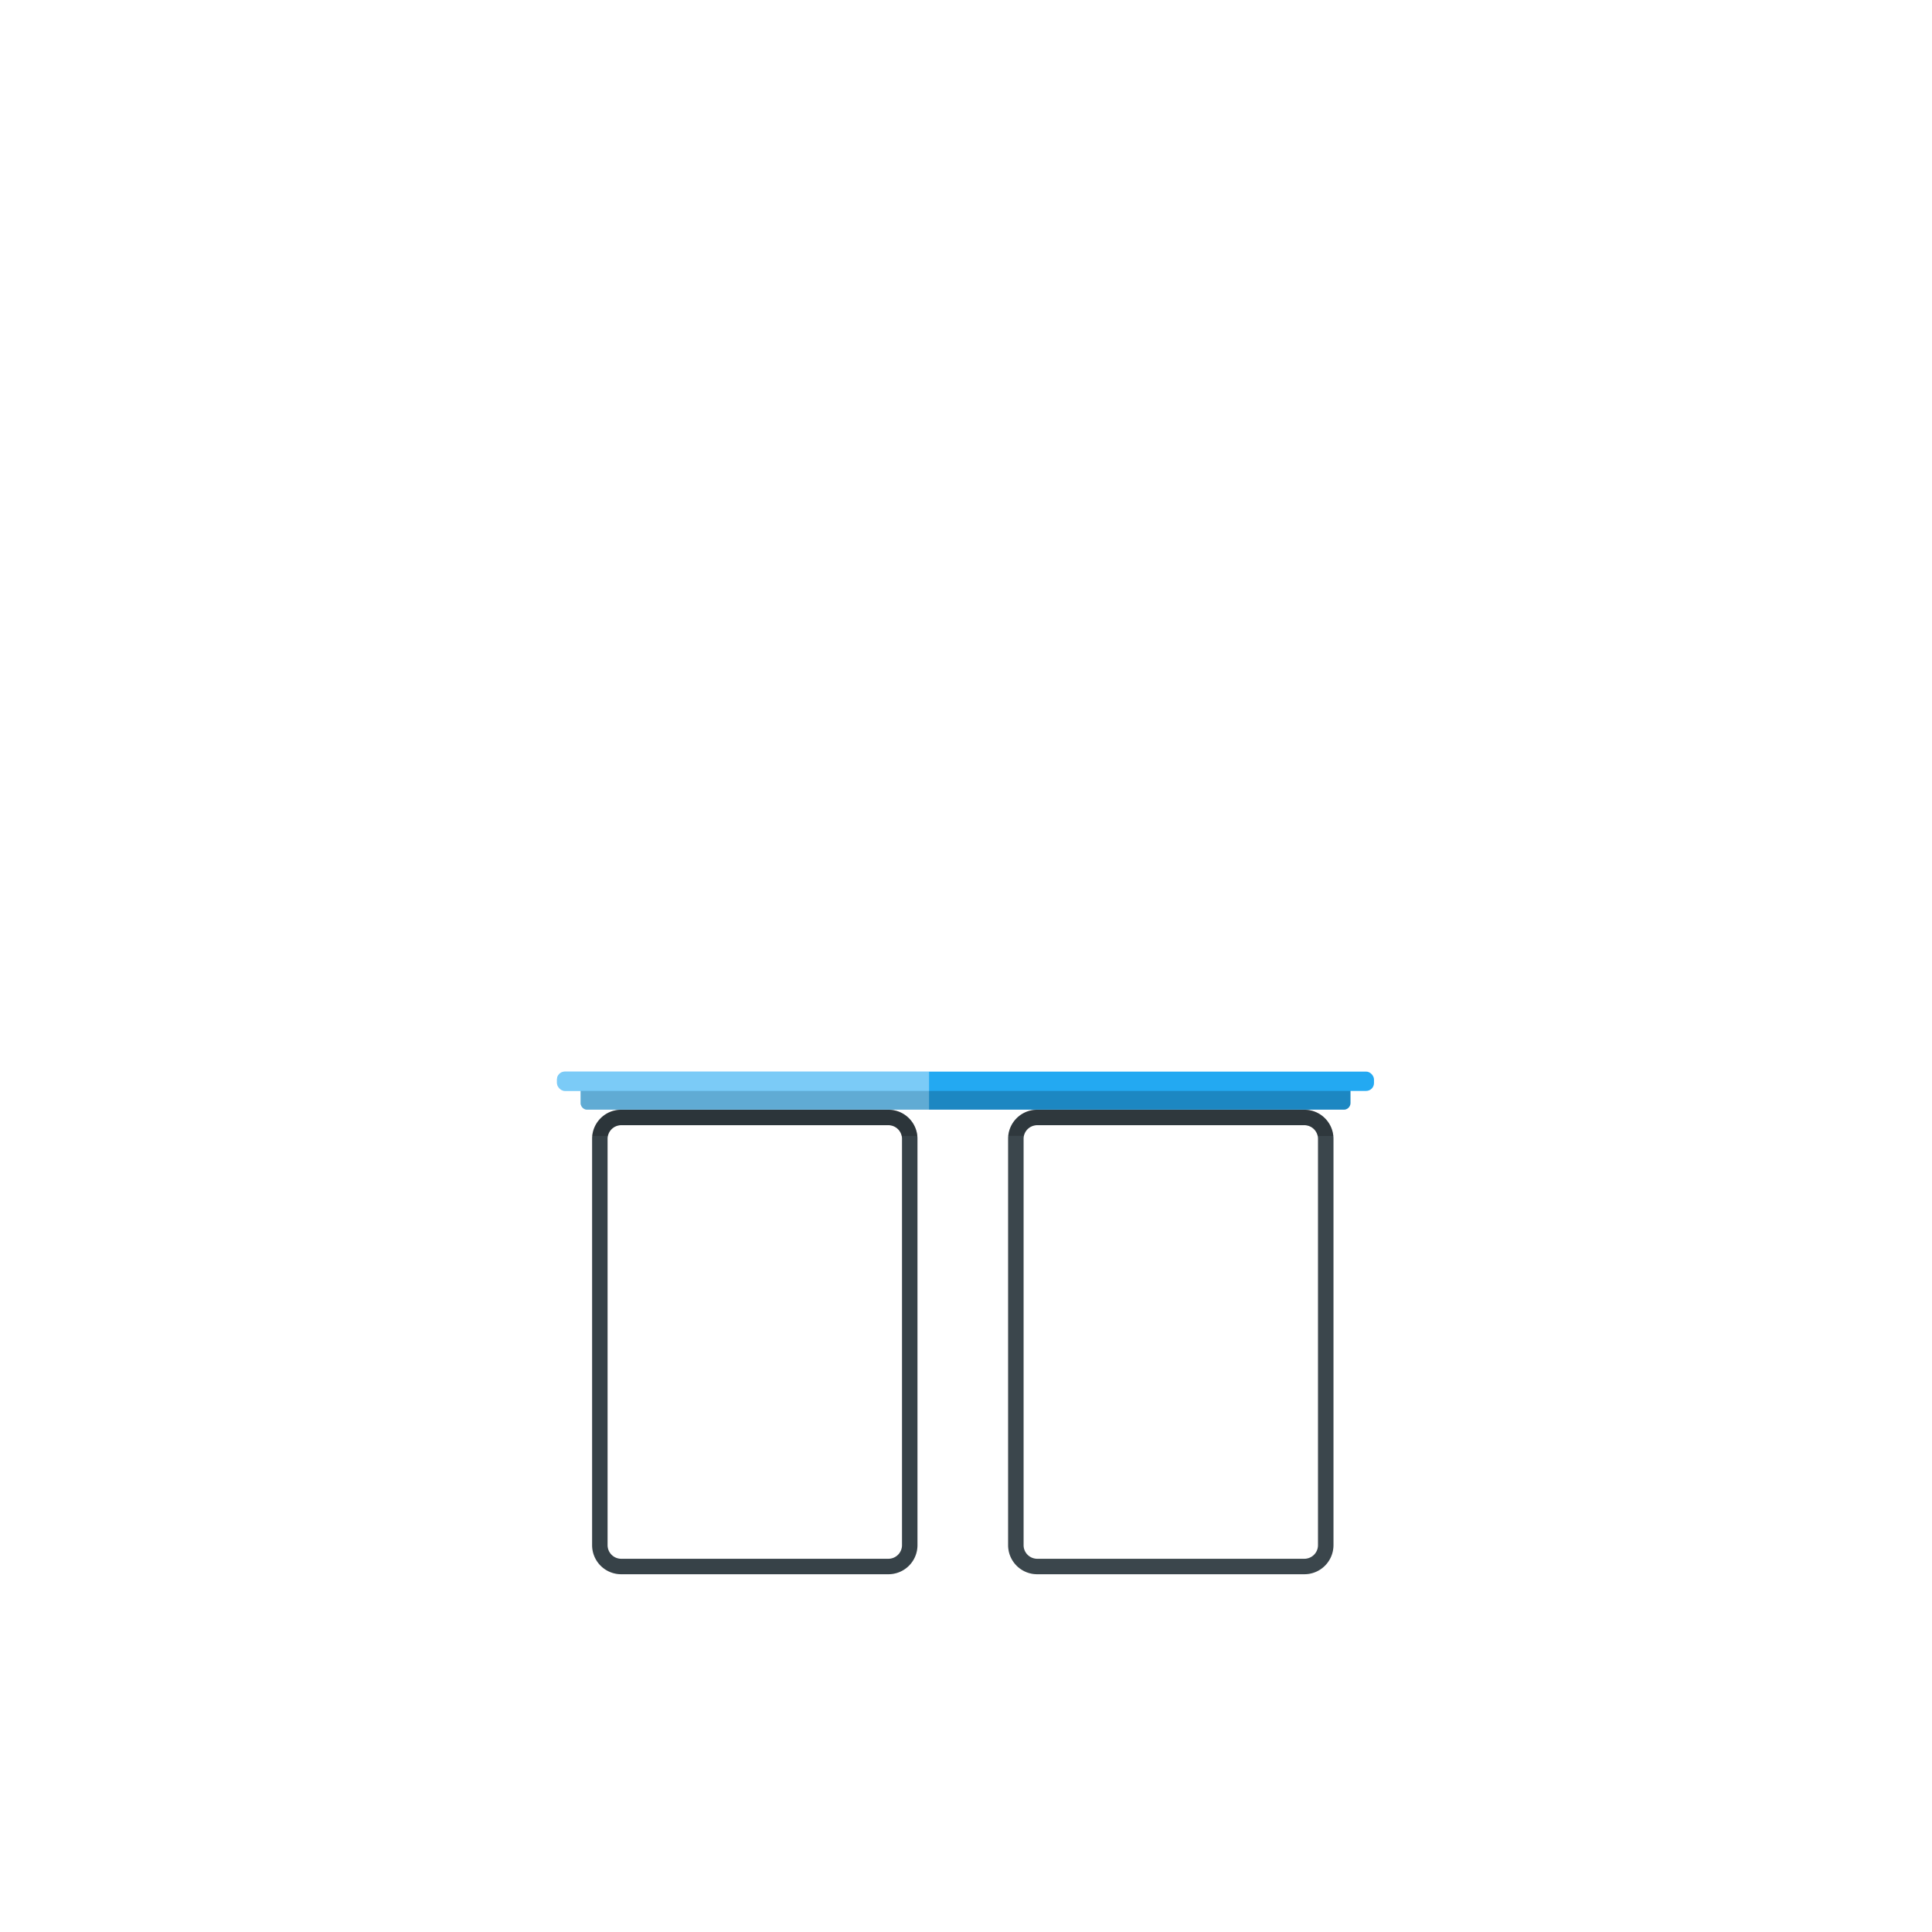 <svg class="animated" id="freepik_stories-sentiment-analysis" xmlns="http://www.w3.org/2000/svg" viewBox="0 0 500 500" version="1.1" xmlns:xlink="http://www.w3.org/1999/xlink" xmlns:svgjs="http://svgjs.com/svgjs"><style>svg#freepik_stories-sentiment-analysis:not(.animated) .animable {opacity: 0;}svg#freepik_stories-sentiment-analysis.animated #freepik--background-simple--inject-157 {animation: 1s 1 forwards cubic-bezier(.36,-0.01,.5,1.38) zoomIn;animation-delay: 2.0s;opacity: 0}svg#freepik_stories-sentiment-analysis.animated #freepik--Screens--inject-157 {animation: 1s 1 forwards ease-in slideUp;animation-delay: 1.1s;opacity: 0}svg#freepik_stories-sentiment-analysis.animated #freepik--Table--inject-157 {animation: 1.3s 1 forwards ease-in slideLeft;animation-delay: 0s;}svg#freepik_stories-sentiment-analysis.animated #freepik--Character--inject-157 {animation: 1s 1 forwards ease-in slideRight;animation-delay: 1.5s;opacity: 0}            @keyframes zoomIn {                0% {                    opacity: 0;                    transform: scale(0.5);                }                100% {                    opacity: 1;                    transform: scale(1);                }            }                    @keyframes slideUp {                0% {                    opacity: 0;                    transform: translateY(30px);                }                100% {                    opacity: 1;                    transform: inherit;                }            }                    @keyframes slideLeft {                0% {                    opacity: 0;                    transform: translateX(-30px);                }                100% {                    opacity: 1;                    transform: translateX(0);                }            }                    @keyframes slideRight {                0% {                    opacity: 0;                    transform: translateX(30px);                }                100% {                    opacity: 1;                    transform: translateX(0);                }            }        .animator-hidden { display: none; }</style><g id="freepik--background-simple--inject-157" style="transform-origin: 248.562px 247.019px 0px;" class="animable"><path d="M250.59,176c-18.84-6.76-25.82-24.81-56.05-48.45-35-27.41-90.11-15.47-117.16,29.93-33.26,55.8-10.53,149.91,59.85,188.25,152.14,82.86,270,1.85,291.86-57.94,20.51-56.16-16.86-118.59-71.78-117.49C305,171.33,276.69,185.35,250.59,176Z" style="fill: #23A9F2; transform-origin: 248.562px 247.019px 0px;" id="elutlejbyu7z" class="animable"></path><g id="elg4hiy1j7jb8"><path d="M250.59,176c-18.84-6.76-25.82-24.81-56.05-48.45-35-27.41-90.11-15.47-117.16,29.93-33.26,55.8-10.53,149.91,59.85,188.25,152.14,82.86,270,1.85,291.86-57.94,20.51-56.16-16.86-118.59-71.78-117.49C305,171.33,276.69,185.35,250.59,176Z" style="fill: rgb(255, 255, 255); opacity: 0.9; transform-origin: 248.562px 247.019px 0px;" class="animable" id="eli9z7ll4ovm9"></path></g></g><g id="freepik--Shadow--inject-157" style="transform-origin: 245.18px 412.39px 0px;" class="animable animator-hidden"><ellipse id="freepik--path--inject-157" cx="245.18" cy="412.39" rx="193.89" ry="11.32" style="fill: rgb(245, 245, 245); transform-origin: 245.18px 412.39px 0px;" class="animable"></ellipse></g><g id="freepik--Screens--inject-157" style="transform-origin: 244.445px 221.4px 0px;" class="animable"><polygon points="249.43 274.8 230.69 274.8 239.69 246.31 258.43 246.31 249.43 274.8" style="fill: #23A9F2; transform-origin: 244.56px 260.555px 0px;" id="elkecwvqyqup" class="animable"></polygon><g id="elywpi76tv9ak" class=""><polygon points="237.06 254.63 255.8 254.63 258.43 246.31 239.69 246.31 237.06 254.63" style="opacity: 0.2; transform-origin: 247.745px 250.47px 0px;" class="animable" id="el7v5lzr0uzs"></polygon></g><rect x="228.4" y="272.99" width="35.86" height="4.33" style="fill: #23A9F2; transform-origin: 246.33px 275.155px 0px;" id="el5gidntfgg" class="animable"></rect><g id="ellj8i25y5t" class=""><rect x="228.4" y="272.99" width="35.86" height="4.33" style="fill: rgb(255, 255, 255); opacity: 0.5; transform-origin: 246.33px 275.155px 0px;" class="animable" id="el4msrk3eko1y"></rect></g><g id="eldpvnob4owp5" class=""><rect x="228.4" y="272.99" width="17.93" height="4.33" style="fill: rgb(255, 255, 255); opacity: 0.6; transform-origin: 237.365px 275.155px 0px;" class="animable" id="elf7o3ppyd0bf"></rect></g><polygon points="403.21 240.12 396.68 165.48 294.47 174.49 191.47 174.49 87.68 165.48 85.68 167.48 92.21 242.12 196 251.13 196 251.13 299 251.13 299 251.13 401.21 242.12 403.21 240.12" style="fill: #23A9F2; transform-origin: 244.445px 208.305px 0px;" id="el63u8u77ybta" class="animable"></polygon><g id="el8lgnciwcv6n" class=""><polygon points="403.21 240.12 396.68 165.48 294.47 174.49 191.47 174.49 87.68 165.48 94.21 240.12 198 249.13 198 249.13 301 249.13 301 249.13 403.21 240.12" style="fill: rgb(255, 255, 255); opacity: 0.2; transform-origin: 245.445px 207.305px 0px;" class="animable" id="ely70d7gya3kp"></polygon></g><g id="eljitlocewm1a" class=""><rect x="300.52" y="172.85" width="96.63" height="68.9" style="fill: rgb(255, 255, 255); opacity: 0.8; transform-origin: 348.835px 207.3px 0px; transform: rotate(-5deg);" class="animable" id="elqyni6iql18"></rect></g><g id="elb6t8wh1t8l" class=""><path d="M315.77,184.14a1.07,1.07,0,0,1-.19-2.14l24.21-2.13A1.07,1.07,0,1,1,340,182Z" style="fill: rgb(38, 50, 56); opacity: 0.5; transform-origin: 327.783px 182.005px 0px;" class="animable" id="elskeksj1a5"></path></g><g id="el1wgef8j3dzd" class=""><g style="opacity: 0.5; transform-origin: 327.783px 182.005px 0px;" class="animable" id="else486mxge6"><g id="el8grynyql7"><path d="M315.77,184.14a1.07,1.07,0,0,1-.19-2.14l24.21-2.13A1.07,1.07,0,1,1,340,182Z" style="fill: rgb(255, 255, 255); opacity: 0.5; transform-origin: 327.783px 182.005px 0px;" class="animable" id="elu3r6pa648l"></path></g></g></g><g id="elury9x8949hh" class=""><path d="M355.16,180.67a1.07,1.07,0,0,1-.19-2.14l24.21-2.13a1.07,1.07,0,0,1,.18,2.13Z" style="fill: rgb(38, 50, 56); opacity: 0.5; transform-origin: 367.14px 178.537px 0px;" class="animable" id="elf8rb2j0nzku"></path></g><g id="elic8ebo2dgog" class=""><g style="opacity: 0.5; transform-origin: 367.14px 178.537px 0px;" class="animable" id="eluoddiag4zhg"><g id="elmvvrv4k4lk"><path d="M355.16,180.67a1.07,1.07,0,0,1-.19-2.14l24.21-2.13a1.07,1.07,0,0,1,.18,2.13Z" style="fill: rgb(255, 255, 255); opacity: 0.5; transform-origin: 367.14px 178.537px 0px;" class="animable" id="elpu3o8mh61t"></path></g></g></g><g id="el75egoisx5lx" class=""><ellipse cx="329.2" cy="198.24" rx="12.32" ry="12.41" style="fill: #23A9F2; transform-origin: 329.2px 198.24px 0px; transform: rotate(-2.51deg);" class="animable" id="elpo2cmrddio"></ellipse></g><g id="el66tpa1uf5dd" class=""><g style="opacity: 0.9; transform-origin: 329.115px 196.769px 0px;" class="animable" id="el2jml5eppbta"><path d="M323.87,204.66l-1.4.12a.66.66,0,0,1-.71-.6l-.58-6.62a.65.65,0,0,1,.59-.71l1.4-.13a.66.66,0,0,1,.71.6l.58,6.62A.66.66,0,0,1,323.87,204.66Z" style="fill: rgb(255, 255, 255); transform-origin: 322.82px 200.75px 0px;" id="el74or3jmffbu" class="animable"></path><path d="M325.7,196.23c.9-.89,3.16-3.41,3.15-6.12a1.36,1.36,0,0,1,2.49-.75c.5.87.62,2.52-.28,5.6l3.46-.3a2.32,2.32,0,0,1,2.25,1.22h0a2.36,2.36,0,0,1,.24,1.57l-1,5.22a2.34,2.34,0,0,1-2.45,1.89l-6.61-.47a1.12,1.12,0,0,1-1-1l-.52-5.95A1.1,1.1,0,0,1,325.7,196.23Z" style="fill: rgb(255, 255, 255); transform-origin: 331.235px 196.661px 0px;" id="el5rhz3nnt31" class="animable"></path></g></g><g id="elfm3gg0xfv8" class=""><ellipse cx="368.59" cy="194.77" rx="12.32" ry="12.41" style="fill: rgb(255, 255, 255); opacity: 0.9; transform-origin: 368.59px 194.77px 0px; transform: rotate(-2.52deg);" class="animable" id="elur0o9l7nwrm"></ellipse></g><path d="M362.22,189.39l-1.4.12a.66.66,0,0,0-.6.72l.58,6.61a.66.66,0,0,0,.71.61l1.4-.13a.66.66,0,0,0,.6-.72l-.58-6.61A.65.65,0,0,0,362.22,189.39Z" style="fill: #23A9F2; transform-origin: 361.865px 193.42px 0px;" id="elaf1qobvrwiv" class="animable"></path><path d="M365.49,197.36c1,.73,3.7,2.81,4.16,5.48a1.36,1.36,0,0,0,2.59.3c.34-.94.17-2.59-1.25-5.46l3.45-.31a2.34,2.34,0,0,0,2-1.59h0a2.35,2.35,0,0,0,0-1.59l-1.9-5a2.33,2.33,0,0,0-2.74-1.43l-6.43,1.62a1.12,1.12,0,0,0-.84,1.19l.52,5.94A1.12,1.12,0,0,0,365.49,197.36Z" style="fill: #23A9F2; transform-origin: 370.552px 195.828px 0px;" id="elxsbzqrkw7kf" class="animable"></path><g id="elctv2qcs8oa" class=""><rect x="319.07" y="229.72" width="7.33" height="8.48" style="fill: #23A9F2; transform-origin: 322.735px 233.96px 0px; transform: rotate(-5.04deg);" class="animable" id="elcy1cwc5ijkf"></rect></g><g id="elfxd38pw32kl" class=""><rect x="326.46" y="230.92" width="7.33" height="6.63" style="fill: rgb(255, 255, 255); opacity: 0.9; transform-origin: 330.125px 234.235px 0px; transform: rotate(-5.04deg);" class="animable" id="el0zvkk3vedtef"></rect></g><g id="el14may2hu6s2" class=""><rect x="340.68" y="221.04" width="7.33" height="15.24" style="fill: rgb(255, 255, 255); opacity: 0.9; transform-origin: 344.345px 228.66px 0px; transform: rotate(-5.04deg);" class="animable" id="elc835jq3brrm"></rect></g><g id="elrgebgyw8nqp" class=""><rect x="355.21" y="217.94" width="7.33" height="17.06" style="fill: rgb(255, 255, 255); opacity: 0.9; transform-origin: 358.875px 226.47px 0px; transform: rotate(-5.04deg);" class="animable" id="elo6xt8sij2o"></rect></g><g id="elvz6dpa8ywc" class=""><rect x="369.98" y="220.44" width="7.33" height="13.26" style="fill: rgb(255, 255, 255); opacity: 0.9; transform-origin: 373.645px 227.07px 0px; transform: rotate(-5.04deg);" class="animable" id="elqoupuhotb5k"></rect></g><g id="elmngt2swljy9" class=""><rect x="333.44" y="223.05" width="7.33" height="13.87" style="fill: #23A9F2; transform-origin: 337.105px 229.985px 0px; transform: rotate(-5.04deg);" class="animable" id="elq3m03bef4f"></rect></g><g id="elrl0eyzdi7v" class=""><rect x="347.83" y="216.76" width="7.33" height="18.88" style="fill: #23A9F2; transform-origin: 351.495px 226.2px 0px; transform: rotate(-5.04deg);" class="animable" id="elb080ci6dkb9"></rect></g><g id="elpjmpiuptbi7" class=""><rect x="362.59" y="219.11" width="7.33" height="15.24" style="fill: #23A9F2; transform-origin: 366.255px 226.73px 0px; transform: rotate(-5.04deg);" class="animable" id="elrn8smlhtkps"></rect></g><g id="el8jzq7ukidqv" class=""><rect x="376.82" y="209.4" width="7.33" height="23.68" style="fill: #23A9F2; transform-origin: 380.485px 221.24px 0px; transform: rotate(-5.04deg);" class="animable" id="el1abtoy13kod"></rect></g><g id="eln991h44070p" class=""><polygon points="90.96 168.74 96.97 237.38 194.71 245.87 188.71 177.23 90.96 168.74" style="fill: rgb(255, 255, 255); opacity: 0.8; transform-origin: 142.835px 207.305px 0px;" class="animable" id="el0fm4ayzld8si"></polygon></g><path d="M160.77,200.52,108.32,196a5,5,0,0,1-4.35-4.32l-.66-7.56a3.23,3.23,0,0,1,3.65-3.62L159.42,185a4.92,4.92,0,0,1,4.34,4.32l.67,7.56A3.25,3.25,0,0,1,160.77,200.52Z" style="fill: rgb(255, 255, 255); transform-origin: 133.87px 190.509px 0px;" id="eli23w2b6vdp8" class="animable"></path><path d="M117,189a3.88,3.88,0,0,1-4.37,4.33,5.91,5.91,0,0,1-5.21-5.16,3.89,3.89,0,0,1,4.38-4.34A5.91,5.91,0,0,1,117,189Z" style="fill: #23A9F2; transform-origin: 112.21px 188.58px 0px;" id="elmlwk1huh4k8" class="animable"></path><path d="M123.11,186.89a1.29,1.29,0,0,1-1.13-1.12.84.84,0,0,1,1-.94l32.15,2.79a1.28,1.28,0,0,1,1.13,1.12.84.84,0,0,1-1,.94Z" style="fill: rgb(38, 50, 56); transform-origin: 139.12px 187.255px 0px;" id="elz3mzujq0cv" class="animable"></path><path d="M123.76,194.33a1.29,1.29,0,0,1-1.13-1.12.84.84,0,0,1,1-.94l18.83,1.63a1.28,1.28,0,0,1,1.13,1.12.84.84,0,0,1-.95.94Z" style="fill: rgb(38, 50, 56); transform-origin: 133.109px 194.111px 0px;" id="elrfs02sc53ao" class="animable"></path><path d="M123.44,190.61a1.28,1.28,0,0,1-1.13-1.12.84.84,0,0,1,1-.94l27.27,2.37a1.29,1.29,0,0,1,1.13,1.12.84.84,0,0,1-.95.94Z" style="fill: rgb(38, 50, 56); transform-origin: 137.009px 190.761px 0px;" id="elj11nbq62jq" class="animable"></path><g id="elp57b7eiq7t" class=""><g style="opacity: 0.5; transform-origin: 139.12px 190.391px 0px;" class="animable" id="el7j9oakx0an5"><path d="M123.11,186.89a1.29,1.29,0,0,1-1.13-1.12.84.84,0,0,1,1-.94l32.15,2.79a1.28,1.28,0,0,1,1.13,1.12.84.84,0,0,1-1,.94Z" style="fill: rgb(255, 255, 255); transform-origin: 139.12px 187.255px 0px;" id="el1jou8zm7ylh" class="animable"></path><path d="M123.76,194.33a1.29,1.29,0,0,1-1.13-1.12.84.84,0,0,1,1-.94l18.83,1.63a1.28,1.28,0,0,1,1.13,1.12.84.84,0,0,1-.95.94Z" style="fill: rgb(255, 255, 255); transform-origin: 133.109px 194.111px 0px;" id="el2psfuvss1d" class="animable"></path><path d="M123.44,190.61a1.28,1.28,0,0,1-1.13-1.12.84.84,0,0,1,1-.94l27.27,2.37a1.29,1.29,0,0,1,1.13,1.12.84.84,0,0,1-.95.94Z" style="fill: rgb(255, 255, 255); transform-origin: 137.009px 190.761px 0px;" id="elrerrxic2vr" class="animable"></path></g></g><path d="M163.51,177.85l-6.13-.47a1.25,1.25,0,0,0-1.38,1.4l.5,5.11a1.9,1.9,0,0,0,1.67,1.63l1.78.14.87,1.25a.65.65,0,0,0,1.1.07l.62-1.14,1.77.14a1.24,1.24,0,0,0,1.38-1.4l-.5-5.1A1.9,1.9,0,0,0,163.51,177.85Z" style="fill: #23A9F2; transform-origin: 160.846px 182.312px 0px;" id="el9bap0adcdo" class="animable"></path><g id="el77430oj3f7e" class=""><g style="opacity: 0.9; transform-origin: 160.747px 181.764px 0px;" class="animable" id="eljvedzv98oy"><path d="M158.79,182a2.51,2.51,0,0,1-.82-1.51,1,1,0,0,1,1.22-1.21c.76.07,1,.43,1.53,1,.4-.46.62-.78,1.38-.72a1.55,1.55,0,0,1,1.45,1.44,1.7,1.7,0,0,1-.57,1.4l-1.91,1.88Z" style="fill: rgb(255, 255, 255); transform-origin: 160.747px 181.764px 0px;" id="elf1hnw2c7efi" class="animable"></path></g></g><path d="M175.11,219.94l-52.46-4.56a4.94,4.94,0,0,1-4.35-4.32l-.66-7.55a3.25,3.25,0,0,1,3.66-3.63l52.45,4.56a4.93,4.93,0,0,1,4.35,4.31l.66,7.56A3.24,3.24,0,0,1,175.11,219.94Z" style="fill: rgb(255, 255, 255); transform-origin: 148.201px 209.91px 0px;" id="elzhz3bie42hp" class="animable"></path><path d="M131.32,208.44a3.88,3.88,0,0,1-4.37,4.34,5.91,5.91,0,0,1-5.2-5.17,3.88,3.88,0,0,1,4.37-4.33A5.89,5.89,0,0,1,131.32,208.44Z" style="fill: #23A9F2; transform-origin: 126.536px 208.03px 0px;" id="elnb0uq3bsr48" class="animable"></path><path d="M137.45,206.31a1.29,1.29,0,0,1-1.13-1.12.84.84,0,0,1,1-.94L169.42,207a1.29,1.29,0,0,1,1.13,1.12.84.84,0,0,1-1,.94Z" style="fill: rgb(38, 50, 56); transform-origin: 153.435px 206.655px 0px;" id="elzyjhwi9u3yo" class="animable"></path><path d="M138.1,213.75a1.3,1.3,0,0,1-1.13-1.13.85.85,0,0,1,.95-.94l18.83,1.64a1.28,1.28,0,0,1,1.13,1.12.84.84,0,0,1-.95.94Z" style="fill: rgb(38, 50, 56); transform-origin: 147.426px 213.531px 0px;" id="eluzjsl3ekbm" class="animable"></path><path d="M137.78,210a1.28,1.28,0,0,1-1.13-1.12.84.84,0,0,1,.95-.94l27.27,2.36a1.28,1.28,0,0,1,1.12,1.12.84.84,0,0,1-.94,1Z" style="fill: rgb(38, 50, 56); transform-origin: 151.325px 210.18px 0px;" id="el1bsr0rejdkn" class="animable"></path><g id="elg8hwp9obeh7" class=""><g style="opacity: 0.5; transform-origin: 153.435px 209.811px 0px;" class="animable" id="elhc5ofek6kq7"><path d="M137.45,206.31a1.29,1.29,0,0,1-1.13-1.12.84.84,0,0,1,1-.94L169.42,207a1.29,1.29,0,0,1,1.13,1.12.84.84,0,0,1-1,.94Z" style="fill: rgb(255, 255, 255); transform-origin: 153.435px 206.655px 0px;" id="eloc1hrwl55d" class="animable"></path><path d="M138.1,213.75a1.3,1.3,0,0,1-1.13-1.13.85.85,0,0,1,.95-.94l18.83,1.64a1.28,1.28,0,0,1,1.13,1.12.84.84,0,0,1-.95.94Z" style="fill: rgb(255, 255, 255); transform-origin: 147.426px 213.531px 0px;" id="el3n3ukvnv3d4" class="animable"></path><path d="M137.78,210a1.28,1.28,0,0,1-1.13-1.12.84.84,0,0,1,.95-.94l27.27,2.36a1.28,1.28,0,0,1,1.12,1.12.84.84,0,0,1-.94,1Z" style="fill: rgb(255, 255, 255); transform-origin: 151.325px 210.18px 0px;" id="elztas8z0gt0g" class="animable"></path></g></g><path d="M177.85,197.27l-6.13-.47a1.24,1.24,0,0,0-1.38,1.4l.5,5.1a1.89,1.89,0,0,0,1.67,1.64l1.78.14.87,1.24a.64.64,0,0,0,1.09.08l.63-1.15,1.76.14A1.24,1.24,0,0,0,180,204l-.51-5.09A1.87,1.87,0,0,0,177.85,197.27Z" style="fill: #23A9F2; transform-origin: 175.169px 201.729px 0px;" id="el7bado5j7z69" class="animable"></path><g id="elfaqna14q1pa" class=""><g style="opacity: 0.9; transform-origin: 175.088px 201.175px 0px;" class="animable" id="elk6e8afjjdp"><path d="M173.13,201.41a2.46,2.46,0,0,1-.82-1.52,1,1,0,0,1,1.22-1.2c.75.06,1,.43,1.53,1,.39-.46.62-.79,1.37-.72a1.54,1.54,0,0,1,1.46,1.44,1.73,1.73,0,0,1-.57,1.39l-1.91,1.89Z" style="fill: rgb(255, 255, 255); transform-origin: 175.088px 201.175px 0px;" id="el44zpfxy2cn6" class="animable"></path></g></g><path d="M168.26,238.75l-52.46-4.56a4.93,4.93,0,0,1-4.35-4.32l-.66-7.55a3.24,3.24,0,0,1,3.65-3.63l52.46,4.56a4.93,4.93,0,0,1,4.35,4.32l.66,7.55A3.24,3.24,0,0,1,168.26,238.75Z" style="fill: rgb(255, 255, 255); transform-origin: 141.35px 228.72px 0px;" id="elxnjyqn4apo" class="animable"></path><path d="M124.47,227.25a3.88,3.88,0,0,1-4.37,4.34,5.91,5.91,0,0,1-5.2-5.17,3.88,3.88,0,0,1,4.37-4.33A5.91,5.91,0,0,1,124.47,227.25Z" style="fill: #23A9F2; transform-origin: 119.686px 226.84px 0px;" id="elj46zh4ft0o" class="animable"></path><path d="M130.6,225.12a1.28,1.28,0,0,1-1.13-1.12.84.84,0,0,1,.95-.94l32.15,2.79A1.29,1.29,0,0,1,163.7,227a.84.84,0,0,1-.95.94Z" style="fill: rgb(38, 50, 56); transform-origin: 146.585px 225.5px 0px;" id="elq09ikfz3zi" class="animable"></path><path d="M131.25,232.56a1.29,1.29,0,0,1-1.13-1.12.85.85,0,0,1,.95-.95L157,232.74a1.29,1.29,0,0,1,1.13,1.12.84.84,0,0,1-1,.94Z" style="fill: rgb(38, 50, 56); transform-origin: 144.126px 232.65px 0px;" id="elk3gq8j4lb1g" class="animable"></path><path d="M130.92,228.84a1.29,1.29,0,0,1-1.13-1.12.84.84,0,0,1,1-.94l23.24,2a1.3,1.3,0,0,1,1.13,1.12.85.85,0,0,1-1,1Z" style="fill: rgb(38, 50, 56); transform-origin: 142.479px 228.84px 0px;" id="elt0wrka5ba1" class="animable"></path><g id="elctlaqar7bwm" class=""><g style="opacity: 0.5; transform-origin: 146.585px 228.934px 0px;" class="animable" id="elf2ioht13fzl"><path d="M130.6,225.12a1.28,1.28,0,0,1-1.13-1.12.84.84,0,0,1,.95-.94l32.15,2.79A1.29,1.29,0,0,1,163.7,227a.84.84,0,0,1-.95.94Z" style="fill: rgb(255, 255, 255); transform-origin: 146.585px 225.5px 0px;" id="eld144062bfkm" class="animable"></path><path d="M131.25,232.56a1.29,1.29,0,0,1-1.13-1.12.85.85,0,0,1,.95-.95L157,232.74a1.29,1.29,0,0,1,1.13,1.12.84.84,0,0,1-1,.94Z" style="fill: rgb(255, 255, 255); transform-origin: 144.126px 232.65px 0px;" id="elxas6s9u14z7" class="animable"></path><path d="M130.92,228.84a1.29,1.29,0,0,1-1.13-1.12.84.84,0,0,1,1-.94l23.24,2a1.3,1.3,0,0,1,1.13,1.12.85.85,0,0,1-1,1Z" style="fill: rgb(255, 255, 255); transform-origin: 142.479px 228.84px 0px;" id="el9dxctcdrv7d" class="animable"></path></g></g><path d="M171.17,218.09l-6.13-.46a1.24,1.24,0,0,0-1.38,1.4l.5,5.1a1.87,1.87,0,0,0,1.67,1.63l1.78.14.87,1.25a.66.66,0,0,0,1.1.08l.62-1.15,1.77.14a1.24,1.24,0,0,0,1.38-1.4l-.5-5.09A1.91,1.91,0,0,0,171.17,218.09Z" style="fill: #23A9F2; transform-origin: 168.505px 222.555px 0px;" id="eldpr970fo88" class="animable"></path><g id="eltltzzgq51k" class=""><path d="M166.49,223.81h0a.55.55,0,0,1-.49-.48l-.15-1.72a.37.37,0,0,1,.41-.41h0a.57.57,0,0,1,.5.49l.15,1.71A.37.37,0,0,1,166.49,223.81Z" style="fill: rgb(255, 255, 255); opacity: 0.9; transform-origin: 166.38px 222.506px 0px;" class="animable" id="elc3mw93mrf98"></path></g><g id="ela8hvxtsii4c" class=""><path d="M167.34,221.2a2.5,2.5,0,0,0,1.06-1.8c0-.43.61-.51.84-.1a2.45,2.45,0,0,1-.1,1.8l1.16.1a1,1,0,0,1,.75.53h0a.74.74,0,0,1,.08.52l-.34,1.64a.64.64,0,0,1-.82.47l-2.22-.53a.46.46,0,0,1-.34-.39l-.17-2A.35.35,0,0,1,167.34,221.2Z" style="fill: rgb(255, 255, 255); opacity: 0.9; transform-origin: 169.193px 221.711px 0px;" class="animable" id="elpqvjv34a9ad"></path></g><g id="elcns6jzgifsg" class=""><polygon points="194.73 177.49 200.74 246.13 297.74 246.13 291.73 177.49 194.73 177.49" style="fill: rgb(255, 255, 255); opacity: 0.8; transform-origin: 246.235px 211.81px 0px;" class="animable" id="elim0fb55le7s"></polygon></g><g id="elk24vo4hhun" class=""><g style="opacity: 0.2; transform-origin: 196.695px 234.255px 0px;" class="animable" id="elncogbulx4w"><path d="M197.71,245.81h0a.85.85,0,0,1-.82-.75L195,223.45a.68.68,0,0,1,.69-.75h0a.82.82,0,0,1,.81.75l1.89,21.61A.68.68,0,0,1,197.71,245.81Z" id="elkow1j65bcq" style="transform-origin: 196.695px 234.255px 0px;" class="animable"></path></g></g><g id="elizvfgdbfwve" class=""><g style="opacity: 0.2; transform-origin: 194.09px 204.115px 0px;" class="animable" id="elpr6wzwmccq"><path d="M195.47,220.2h0a.84.84,0,0,1-.82-.75L192,188.78a.68.68,0,0,1,.68-.75h0a.84.84,0,0,1,.82.75l2.68,30.67A.68.68,0,0,1,195.47,220.2Z" id="elhfhm095dggn" style="transform-origin: 194.09px 204.115px 0px;" class="animable"></path></g></g><g id="elsoni7o2fx1" class=""><g style="opacity: 0.2; transform-origin: 192.104px 181.755px 0px;" class="animable" id="el9jvh60uypvw"><path d="M192.45,185.7h0a.85.85,0,0,1-.82-.75l-.55-6.39a.67.67,0,0,1,.68-.75h0a.84.84,0,0,1,.82.75l.55,6.39A.68.68,0,0,1,192.45,185.7Z" id="el8vuz23nvplo" style="transform-origin: 192.104px 181.755px 0px;" class="animable"></path></g></g><g id="el6tuhjtw92qv" class=""><g style="opacity: 0.2; transform-origin: 299.265px 229.335px 0px;" class="animable" id="el2mszsuit7es"><path d="M300.71,245.81h0a.84.84,0,0,1-.82-.75l-2.75-31.45a.68.68,0,0,1,.69-.75h0a.84.84,0,0,1,.81.75l2.75,31.45A.68.68,0,0,1,300.71,245.81Z" id="elimj0fn2h26c" style="transform-origin: 299.265px 229.335px 0px;" class="animable"></path></g></g><g id="elc8trusb1rlq" class=""><g style="opacity: 0.2; transform-origin: 296.499px 197.7px 0px;" class="animable" id="el51poccfkoze"><path d="M297.64,210.7h0a.84.84,0,0,1-.82-.75l-2.14-24.5a.67.67,0,0,1,.68-.75h0a.83.83,0,0,1,.82.75l2.14,24.5A.68.68,0,0,1,297.64,210.7Z" id="elmhy0di725qg" style="transform-origin: 296.499px 197.7px 0px;" class="animable"></path></g></g><g id="elvbzus8bs79" class=""><g style="opacity: 0.2; transform-origin: 294.93px 179.78px 0px;" class="animable" id="elq8vt5xc1nu"><path d="M295.1,181.75h0a.82.82,0,0,1-.81-.75l-.22-2.44a.68.68,0,0,1,.69-.75h0a.82.82,0,0,1,.81.75l.22,2.44A.68.68,0,0,1,295.1,181.75Z" id="elio7q3wyoew" style="transform-origin: 294.93px 179.78px 0px;" class="animable"></path></g></g><path d="M280.42,207.71a.93.93,0,0,1,.94-1,1.14,1.14,0,0,1,1.12,1l1.19,13.56a.93.93,0,0,1-.94,1,1.14,1.14,0,0,1-1.12-1Z" style="fill: #23A9F2; transform-origin: 282.045px 214.49px 0px;" id="elvp44mbkmrl" class="animable"></path><path d="M202,183.26a1.14,1.14,0,0,1-1.12-1,.93.93,0,0,1,.94-1h23.56a1.14,1.14,0,0,1,1.12,1,.93.93,0,0,1-.94,1Z" style="fill: rgb(38, 50, 56); transform-origin: 213.69px 182.26px 0px;" id="el1qqteot4fdy" class="animable"></path><path d="M202.68,190.7a1.14,1.14,0,0,1-1.12-1,.93.93,0,0,1,.94-1h19.56a1.14,1.14,0,0,1,1.12,1,.93.93,0,0,1-.94,1Z" style="fill: rgb(38, 50, 56); transform-origin: 212.37px 189.7px 0px;" id="el1r4lhbngm3z" class="animable"></path><path d="M202.35,187a1.14,1.14,0,0,1-1.12-1,.93.93,0,0,1,.94-1h15.57a1.14,1.14,0,0,1,1.12,1,.93.93,0,0,1-.94,1Z" style="fill: rgb(38, 50, 56); transform-origin: 210.045px 186px 0px;" id="eln88cstm6v2c" class="animable"></path><g id="elmdhifkilda" class=""><g style="opacity: 0.5; transform-origin: 213.69px 185.98px 0px;" class="animable" id="elgwepmoythfv"><path d="M202,183.26a1.14,1.14,0,0,1-1.12-1,.93.93,0,0,1,.94-1h23.56a1.14,1.14,0,0,1,1.12,1,.93.93,0,0,1-.94,1Z" style="fill: rgb(255, 255, 255); transform-origin: 213.69px 182.26px 0px;" id="el71ag98ksjcc" class="animable"></path><path d="M202.68,190.7a1.14,1.14,0,0,1-1.12-1,.93.93,0,0,1,.94-1h19.56a1.14,1.14,0,0,1,1.12,1,.93.93,0,0,1-.94,1Z" style="fill: rgb(255, 255, 255); transform-origin: 212.37px 189.7px 0px;" id="eleqclkxh2ppk" class="animable"></path><path d="M202.35,187a1.14,1.14,0,0,1-1.12-1,.93.93,0,0,1,.94-1h15.57a1.14,1.14,0,0,1,1.12,1,.93.93,0,0,1-.94,1Z" style="fill: rgb(255, 255, 255); transform-origin: 210.045px 186px 0px;" id="el2pkvoz9ms9c" class="animable"></path></g></g><path d="M286.05,199.26a4.81,4.81,0,0,1-4.87,5.33,5.93,5.93,0,0,1-5.8-5.33,4.81,4.81,0,0,1,4.87-5.34A6,6,0,0,1,286.05,199.26Z" style="fill: #23A9F2; transform-origin: 280.714px 199.255px 0px;" id="eldmkyojsitvs" class="animable"></path><path d="M278.09,201.8h0a.64.64,0,0,1-.64-.59l-.2-2.24a.53.53,0,0,1,.54-.59h0a.66.66,0,0,1,.64.59l.19,2.24A.53.53,0,0,1,278.09,201.8Z" style="fill: rgb(255, 255, 255); transform-origin: 277.935px 200.09px 0px;" id="el04vry0f70rj" class="animable"></path><path d="M279.19,198.26a3.75,3.75,0,0,0,1.37-2.5.58.58,0,0,1,1.09-.22,3.27,3.27,0,0,1-.13,2.38H283a1.11,1.11,0,0,1,1,.61h0a1.08,1.08,0,0,1,.11.68l-.44,2.2a.92.92,0,0,1-1.07.72l-2.87-.45a.54.54,0,0,1-.45-.48l-.23-2.57A.47.47,0,0,1,279.19,198.26Z" style="fill: rgb(255, 255, 255); transform-origin: 281.587px 198.689px 0px;" id="elp3e3vh30yvm" class="animable"></path><path d="M288.71,229.72a5.93,5.93,0,0,0-5.8-5.34,4.81,4.81,0,0,0-4.87,5.34,6,6,0,0,0,5.8,5.34A4.81,4.81,0,0,0,288.71,229.72Z" style="fill: #23A9F2; transform-origin: 283.375px 229.72px 0px;" id="elnrmmw264h2r" class="animable"></path><path d="M280.31,227.17h0a.53.53,0,0,0-.54.59L280,230a.65.65,0,0,0,.64.59h0a.53.53,0,0,0,.53-.59l-.19-2.25A.67.67,0,0,0,280.31,227.17Z" style="fill: rgb(255, 255, 255); transform-origin: 280.47px 228.88px 0px;" id="elragxyqtaprp" class="animable"></path><path d="M282,230.71a4.74,4.74,0,0,1,1.81,2.51c.09.57.92.74,1.12.22s.08-1.1-.54-2.39h1.5a.91.91,0,0,0,.88-.6h0a1.06,1.06,0,0,0,0-.68l-.83-2.2a1.11,1.11,0,0,0-1.19-.72l-2.79.45a.44.44,0,0,0-.37.48l.23,2.56A.49.49,0,0,0,282,230.71Z" style="fill: rgb(255, 255, 255); transform-origin: 284.207px 230.296px 0px;" id="elmg8qxkatexg" class="animable"></path><g id="el2euzeozwwt4" class=""><ellipse cx="246.29" cy="214.53" rx="26.4" ry="28.82" style="fill: #23A9F2; transform-origin: 246.29px 214.53px 0px; transform: rotate(-46.25deg);" class="animable" id="elqvi72j5waz"></ellipse></g><g id="elxkm8956gzhs" class=""><path d="M264.09,195A30,30,0,0,0,243.88,187c-15.23,0-26.5,12.35-25.17,27.58h27.58Z" style="fill: rgb(255, 255, 255); opacity: 0.6; transform-origin: 241.347px 200.79px 0px;" class="animable" id="elrles3mtctbc"></path></g><g id="eljlof91qky4" class=""><path d="M225.08,195l21.21,19.5L243.88,187A25.16,25.16,0,0,0,225.08,195Z" style="opacity: 0.2; transform-origin: 235.685px 200.748px 0px;" class="animable" id="elblyzzczl8dh"></path></g><path d="M225.08,195l21.21,19.5L243.88,187A25.16,25.16,0,0,0,225.08,195Z" style="fill: #23A9F2; transform-origin: 235.685px 200.748px 0px;" id="ell6w1y2exc4p" class="animable"></path><g id="el8puga0oy7hk" class=""><path d="M225.08,195l21.21,19.5L243.88,187A25.16,25.16,0,0,0,225.08,195Z" style="opacity: 0.3; transform-origin: 235.685px 200.748px 0px;" class="animable" id="elkwofr6yrghk"></path></g><g id="ell16s24iiy2" class=""><path d="M248.71,242.12c15.23,0,26.5-12.35,25.17-27.59H246.29L228.49,234A30,30,0,0,0,248.71,242.12Z" style="fill: rgb(255, 255, 255); opacity: 0.3; transform-origin: 251.238px 228.325px 0px;" class="animable" id="elcrvv1a1iz74"></path></g><path d="M266.76,237.4a6.06,6.06,0,0,1-6.12,6.71,7.47,7.47,0,0,1-7.29-6.71,6,6,0,0,1,6.12-6.7A7.47,7.47,0,0,1,266.76,237.4Z" style="fill: rgb(38, 50, 56); transform-origin: 260.052px 237.404px 0px;" id="ely89zirlgil8" class="animable"></path><path d="M257.72,238.52a2.65,2.65,0,0,1-1-1.71,1.32,1.32,0,0,1,1.41-1.54c.88,0,1.21.41,1.77,1,.46-.58.72-1,1.6-1a1.62,1.62,0,0,1,1.68,1.54,2.2,2.2,0,0,1-.66,1.71l-2.21,2.41Z" style="fill: #23A9F2; transform-origin: 259.942px 238.098px 0px;" id="el0ow6uszusbdn" class="animable"></path><path d="M228.93,203.8a6,6,0,0,1-6.12,6.71,7.47,7.47,0,0,1-7.29-6.71,6,6,0,0,1,6.12-6.7A7.46,7.46,0,0,1,228.93,203.8Z" style="fill: rgb(38, 50, 56); transform-origin: 222.226px 203.805px 0px;" id="elny8un0i3y0o" class="animable"></path><path d="M226.45,203.8A3.81,3.81,0,0,1,222.6,208a4.71,4.71,0,0,1-4.6-4.23,3.81,3.81,0,0,1,3.86-4.22A4.7,4.7,0,0,1,226.45,203.8Z" style="fill: #23A9F2; transform-origin: 222.224px 203.775px 0px;" id="elzjudofztne" class="animable"></path><g id="elwlpl2usqkr" class=""><path d="M226.45,203.8A3.81,3.81,0,0,1,222.6,208a4.71,4.71,0,0,1-4.6-4.23,3.81,3.81,0,0,1,3.86-4.22A4.7,4.7,0,0,1,226.45,203.8Z" style="fill: rgb(255, 255, 255); opacity: 0.5; transform-origin: 222.224px 203.775px 0px;" class="animable" id="elfze63zyj6mv"></path></g><path d="M223.77,204.7a2.11,2.11,0,0,1-2.93,0,.35.35,0,1,0-.47.51,2.84,2.84,0,0,0,4,0c.32-.32-.24-.83-.56-.51Z" style="fill: #23A9F2; transform-origin: 222.343px 205.303px 0px;" id="eldzku7jwv61i" class="animable"></path><path d="M221.1,202.43c0,.46-.09.83-.29.83s-.39-.37-.43-.83.09-.83.29-.83S221.06,202,221.1,202.43Z" style="fill: #23A9F2; transform-origin: 220.736px 202.43px 0px;" id="el5y1dwby29n" class="animable"></path><path d="M223.83,202.43c0,.46-.09.83-.28.83s-.39-.37-.44-.83.09-.83.29-.83S223.79,202,223.83,202.43Z" style="fill: #23A9F2; transform-origin: 223.465px 202.43px 0px;" id="el2a8i0s85flp" class="animable"></path><path d="M269.87,197.71a6,6,0,0,1-6.12,6.7,7.47,7.47,0,0,1-7.29-6.7,6.06,6.06,0,0,1,6.12-6.71A7.47,7.47,0,0,1,269.87,197.71Z" style="fill: rgb(38, 50, 56); transform-origin: 263.168px 197.706px 0px;" id="elzmifditrikf" class="animable"></path><path d="M267.39,197.71a3.81,3.81,0,0,1-3.85,4.22,4.71,4.71,0,0,1-4.6-4.22,3.82,3.82,0,0,1,3.86-4.23A4.71,4.71,0,0,1,267.39,197.71Z" style="fill: #23A9F2; transform-origin: 263.165px 197.705px 0px;" id="elv784ash4yrn" class="animable"></path><g id="el63ndplb5gds" class=""><path d="M267.39,197.71a3.81,3.81,0,0,1-3.85,4.22,4.71,4.71,0,0,1-4.6-4.22,3.82,3.82,0,0,1,3.86-4.23A4.71,4.71,0,0,1,267.39,197.71Z" style="fill: rgb(255, 255, 255); opacity: 0.5; transform-origin: 263.165px 197.705px 0px;" class="animable" id="elxjckqcemqed"></path></g><path d="M261.88,199.82a2.1,2.1,0,0,1,2.94,0,.35.35,0,1,0,.47-.52,2.87,2.87,0,0,0-4,0c-.31.32.25.83.56.52Z" style="fill: #23A9F2; transform-origin: 263.302px 199.202px 0px;" id="eljmfwwjxip5i" class="animable"></path><path d="M262,196.33c0,.46-.09.83-.29.83s-.39-.37-.43-.83.09-.83.29-.83S262,195.87,262,196.33Z" style="fill: #23A9F2; transform-origin: 261.636px 196.33px 0px;" id="elneznp9okdr" class="animable"></path><path d="M264.77,196.33c0,.46-.09.83-.28.83s-.39-.37-.43-.83.08-.83.28-.83S264.73,195.87,264.77,196.33Z" style="fill: #23A9F2; transform-origin: 264.411px 196.33px 0px;" id="elgqd5uklbljg" class="animable"></path><g id="el6b1aegqzoem" class=""><ellipse cx="222.78" cy="224.38" rx="6.42" ry="7" style="fill: rgb(38, 50, 56); transform-origin: 222.78px 224.38px 0px; transform: rotate(-46.25deg);" class="animable" id="elap5gxeijz6m"></ellipse></g><g id="elgwqb392u7lh" class=""><ellipse cx="222.78" cy="224.38" rx="4.04" ry="4.41" style="fill: #23A9F2; transform-origin: 222.78px 224.38px 0px; transform: rotate(-46.25deg);" class="animable" id="elova89f48fh"></ellipse></g><g id="ellu4qaavad9" class=""><ellipse cx="222.78" cy="224.38" rx="4.04" ry="4.41" style="fill: rgb(255, 255, 255); opacity: 0.5; transform-origin: 222.78px 224.38px 0px; transform: rotate(-46.25deg);" class="animable" id="el6jf45vkg2mo"></ellipse></g><path d="M220.81,225.72a3,3,0,0,0,4.19,0l-.06-.7h-4.2Z" style="fill: #23A9F2; transform-origin: 222.87px 225.796px 0px;" id="ellfql48nphn9" class="animable"></path><path d="M222.23,223.12a1.33,1.33,0,0,0-1.84,0c-.25.22.17.61.42.38a.75.75,0,0,1,1.06,0c.29.23.64-.16.36-.38Z" style="fill: #23A9F2; transform-origin: 221.323px 223.16px 0px;" id="eld0atro1jz1" class="animable"></path><path d="M225,223.12a1.33,1.33,0,0,0-1.84,0c-.25.22.17.61.42.38a.77.77,0,0,1,1.07,0c.28.23.64-.16.35-.38Z" style="fill: #23A9F2; transform-origin: 224.095px 223.16px 0px;" id="el2ek1aeqpda6" class="animable"></path><polygon points="298.88 272.28 267.87 272.28 267.87 277.32 329.89 277.32 329.89 275.25 298.88 272.28" style="fill: #23A9F2; transform-origin: 298.88px 274.8px 0px;" id="elds3uboc0ng" class="animable"></polygon><g id="elpxoxeqn7jtm" class=""><polygon points="298.88 272.28 267.87 272.28 267.87 277.32 329.89 277.32 329.89 275.25 298.88 272.28" style="fill: rgb(255, 255, 255); opacity: 0.6; transform-origin: 298.88px 274.8px 0px;" class="animable" id="eli1euc3ht6s"></polygon></g><g id="el51a5simqtn3" class=""><polygon points="298.88 277.32 267.87 277.32 267.87 272.28 298.88 275.25 298.88 277.32" style="fill: rgb(255, 255, 255); opacity: 0.6; transform-origin: 283.375px 274.8px 0px;" class="animable" id="el3cqc4tzphuk"></polygon></g><g id="ele4liykp3cfk" class=""><g style="opacity: 0.5; transform-origin: 380.85px 204.67px 0px;" class="animable" id="elz1c12g9vk6"><polygon points="398.24 217.51 393.97 168.74 388.19 169.25 363.46 240.6 391.07 238.16 398.24 217.51" style="fill: rgb(255, 255, 255); transform-origin: 380.85px 204.67px 0px;" id="el7p82eoohdl" class="animable"></polygon></g></g><g id="elqusjwmzl95l" class=""><g style="opacity: 0.5; transform-origin: 265.425px 211.81px 0px;" class="animable" id="elk7imml44me"><polygon points="266.91 246.13 290.71 177.49 263.94 177.49 240.14 246.13 266.91 246.13" style="fill: rgb(255, 255, 255); transform-origin: 265.425px 211.81px 0px;" id="ellx80h7rof1n" class="animable"></polygon></g></g><g id="elc1ez4vdzv9e" class=""><polygon points="170.07 243.73 189.6 187.4 188.71 177.23 167.01 175.34 144.08 241.47 170.07 243.73" style="fill: rgb(255, 255, 255); opacity: 0.5; transform-origin: 166.84px 209.535px 0px;" class="animable" id="el978fs0a2rcb"></polygon></g></g><g id="freepik--Table--inject-157" style="transform-origin: 249.87px 342.37px 0px;" class="animable"><path d="M150.24,281.21H349.5a0,0,0,0,1,0,0v4.25a1.72,1.72,0,0,1-1.72,1.72H152a1.72,1.72,0,0,1-1.72-1.72v-4.25A0,0,0,0,1,150.24,281.21Z" style="fill: #23A9F2; transform-origin: 249.87px 284.195px 0px;" id="elz6tf1xak19" class="animable"></path><g id="eln8t65n5pfaa"><path d="M150.24,281.21H349.5a0,0,0,0,1,0,0v4.25a1.72,1.72,0,0,1-1.72,1.72H152a1.72,1.72,0,0,1-1.72-1.72v-4.25A0,0,0,0,1,150.24,281.21Z" style="opacity: 0.2; transform-origin: 249.87px 284.195px 0px;" class="animable" id="el84k8jd6qh5v"></path></g><g id="el7wroi7t4jcu"><path d="M150.24,281.21h90.2a0,0,0,0,1,0,0v6a0,0,0,0,1,0,0H152a1.72,1.72,0,0,1-1.72-1.72v-4.25a0,0,0,0,1,0,0Z" style="fill: rgb(255, 255, 255); opacity: 0.3; transform-origin: 195.34px 284.21px 0px;" class="animable" id="elyl7jtknp4jb"></path></g><rect x="144.15" y="277.33" width="211.44" height="5" rx="2.03" style="fill: #23A9F2; transform-origin: 249.87px 279.83px 0px;" id="eldfodls3jg2o" class="animable"></rect><g id="elwpbealz9dye"><path d="M146.18,277.33h94.26a0,0,0,0,1,0,0v5a0,0,0,0,1,0,0H146.18a2,2,0,0,1-2-2v-.94A2,2,0,0,1,146.18,277.33Z" style="fill: rgb(255, 255, 255); opacity: 0.4; transform-origin: 192.31px 279.83px 0px;" class="animable" id="elb669ziu0s88"></path></g><path d="M229.92,407.41H160.76a7.52,7.52,0,0,1-7.52-7.52V294.72a7.52,7.52,0,0,1,7.52-7.52h69.16a7.52,7.52,0,0,1,7.52,7.52V399.89A7.52,7.52,0,0,1,229.92,407.41ZM160.76,291.2a3.53,3.53,0,0,0-3.52,3.52V399.89a3.53,3.53,0,0,0,3.52,3.52h69.16a3.53,3.53,0,0,0,3.52-3.52V294.72a3.53,3.53,0,0,0-3.52-3.52Z" style="fill: rgb(38, 50, 56); transform-origin: 195.34px 347.305px 0px;" id="eljb0bwzar8l" class="animable"></path><g id="elhaukw6rsba"><g style="opacity: 0.4; transform-origin: 195.34px 347.305px 0px;" class="animable" id="elf3gwhpzp5wg"><g id="elxrgf6lytsie"><path d="M229.92,407.41H160.76a7.52,7.52,0,0,1-7.52-7.52V294.72a7.52,7.52,0,0,1,7.52-7.52h69.16a7.52,7.52,0,0,1,7.52,7.52V399.89A7.52,7.52,0,0,1,229.92,407.41ZM160.76,291.2a3.53,3.53,0,0,0-3.52,3.52V399.89a3.53,3.53,0,0,0,3.52,3.52h69.16a3.53,3.53,0,0,0,3.52-3.52V294.72a3.53,3.53,0,0,0-3.52-3.52Z" style="fill: rgb(255, 255, 255); opacity: 0.2; transform-origin: 195.34px 347.305px 0px;" class="animable" id="elpky26o2wz2l"></path></g></g></g><g id="el900bd1jhp5j"><path d="M229.92,287.2H160.76a7.53,7.53,0,0,0-7.48,6.76h4.05a3.52,3.52,0,0,1,3.43-2.76h69.16a3.52,3.52,0,0,1,3.43,2.76h4.05A7.53,7.53,0,0,0,229.92,287.2Z" style="opacity: 0.2; transform-origin: 195.34px 290.58px 0px;" class="animable" id="elgxz00ukns7w"></path></g><path d="M337.58,407.41H268.42a7.52,7.52,0,0,1-7.52-7.52V294.72a7.52,7.52,0,0,1,7.52-7.52h69.16a7.53,7.53,0,0,1,7.52,7.52V399.89A7.53,7.53,0,0,1,337.58,407.41ZM268.42,291.2a3.53,3.53,0,0,0-3.52,3.52V399.89a3.53,3.53,0,0,0,3.52,3.52h69.16a3.53,3.53,0,0,0,3.52-3.52V294.72a3.53,3.53,0,0,0-3.52-3.52Z" style="fill: rgb(38, 50, 56); transform-origin: 303px 347.305px 0px;" id="elqcutt31jxcn" class="animable"></path><g id="elarmbb67nwje"><path d="M337.58,407.41H268.42a7.52,7.52,0,0,1-7.52-7.52V294.72a7.52,7.52,0,0,1,7.52-7.52h69.16a7.53,7.53,0,0,1,7.52,7.52V399.89A7.53,7.53,0,0,1,337.58,407.41ZM268.42,291.2a3.53,3.53,0,0,0-3.52,3.52V399.89a3.53,3.53,0,0,0,3.52,3.52h69.16a3.53,3.53,0,0,0,3.52-3.52V294.72a3.53,3.53,0,0,0-3.52-3.52Z" style="fill: rgb(255, 255, 255); opacity: 0.1; transform-origin: 303px 347.305px 0px;" class="animable" id="elpa0sezvv6ij"></path></g><g id="elr754uqkb31q"><path d="M337.58,287.2H268.42a7.53,7.53,0,0,0-7.48,6.76h4a3.53,3.53,0,0,1,3.44-2.76h69.16A3.52,3.52,0,0,1,341,294h4.05A7.53,7.53,0,0,0,337.58,287.2Z" style="opacity: 0.2; transform-origin: 302.995px 290.6px 0px;" class="animable" id="el6ie56y3if2v"></path></g></g><g id="freepik--Device--inject-157" style="transform-origin: 174.535px 359.855px 0px;" class="animable animator-hidden"><rect x="127.44" y="311.91" width="94.19" height="95.89" rx="8.42" style="fill: #23A9F2; transform-origin: 174.535px 359.855px 0px;" id="elsg84i8n6r1j" class="animable"></rect><g id="el3jzadioba16"><rect x="127.44" y="311.91" width="94.19" height="95.89" rx="8.42" style="fill: rgb(255, 255, 255); opacity: 0.4; transform-origin: 174.535px 359.855px 0px;" class="animable" id="elj7hrd8d6b67"></rect></g><g id="elz480glcblv"><path d="M127.44,399.31v.06a8.42,8.42,0,0,0,8.42,8.43h77.35a8.42,8.42,0,0,0,8.42-8.43v-.06Z" style="opacity: 0.1; transform-origin: 174.535px 403.555px 0px;" class="animable" id="elh7wbhlp78z8"></path></g><rect x="183.34" y="311.91" width="38.29" height="95.89" rx="8.42" style="fill: #23A9F2; transform-origin: 202.485px 359.855px 0px;" id="elctsraxxr6i" class="animable"></rect><g id="el2ut9ihfb9h6"><rect x="187.84" y="316.41" width="29.29" height="86.89" rx="3.92" style="fill: rgb(255, 255, 255); opacity: 0.3; transform-origin: 202.485px 359.855px 0px;" class="animable" id="elwt3yivm94j"></rect></g><g id="el4xzntj50kr"><rect x="190.74" y="322.66" width="23.5" height="6.25" style="fill: rgb(255, 255, 255); opacity: 0.7; transform-origin: 202.49px 325.785px 0px;" class="animable" id="elelkpkay9qol"></rect></g><g id="elegjhfb3p5dh"><rect x="190.74" y="330.16" width="23.5" height="6.25" style="fill: rgb(255, 255, 255); opacity: 0.7; transform-origin: 202.49px 333.285px 0px;" class="animable" id="elx4f2yw1ezr"></rect></g><circle cx="202.49" cy="359.85" r="4.89" style="fill: #23A9F2; transform-origin: 202.49px 359.85px 0px;" id="el0be3q8pzzbxd" class="animable"></circle><g id="elxq5614d78rp"><g style="opacity: 0.9; transform-origin: 202.485px 359.619px 0px;" class="animable" id="el3a3qn5jtfb5"><path d="M203.62,358.88a1.61,1.61,0,1,1-2.27,0c.46-.5-.29-1.26-.76-.75a2.68,2.68,0,1,0,3.79,0c-.47-.51-1.22.25-.76.75Z" style="fill: rgb(255, 255, 255); transform-origin: 202.485px 360.333px 0px;" id="elo6hyp38lmnk" class="animable"></path><path d="M202,357v2.44a.54.54,0,0,0,1.07,0V357a.54.54,0,0,0-1.07,0Z" style="fill: rgb(255, 255, 255); transform-origin: 202.535px 358.22px 0px;" id="el18vd4xuo7v2h" class="animable"></path></g></g><circle cx="193.22" cy="374.33" r="1.5" style="fill: #23A9F2; transform-origin: 193.22px 374.33px 0px;" id="el1sf1kwr8uj5" class="animable"></circle><circle cx="199.4" cy="374.33" r="1.5" style="fill: #23A9F2; transform-origin: 199.4px 374.33px 0px;" id="elbhmgjeenkl6" class="animable"></circle><circle cx="205.58" cy="374.33" r="1.5" style="fill: #23A9F2; transform-origin: 205.58px 374.33px 0px;" id="elfglj2sgsef" class="animable"></circle><circle cx="211.76" cy="374.33" r="1.5" style="fill: #23A9F2; transform-origin: 211.76px 374.33px 0px;" id="elnhmwzp05tr" class="animable"></circle><circle cx="196.31" cy="379.66" r="1.5" style="fill: #23A9F2; transform-origin: 196.31px 379.66px 0px;" id="el28mvpafxa3h" class="animable"></circle><circle cx="202.49" cy="379.66" r="1.5" style="fill: #23A9F2; transform-origin: 202.49px 379.66px 0px;" id="elx0qi2av194a" class="animable"></circle><circle cx="208.67" cy="379.66" r="1.5" style="fill: #23A9F2; transform-origin: 208.67px 379.66px 0px;" id="elq7jao4uug6" class="animable"></circle><circle cx="193.22" cy="385.57" r="1.5" style="fill: #23A9F2; transform-origin: 193.22px 385.57px 0px;" id="el160zbestns4" class="animable"></circle><circle cx="199.4" cy="385.57" r="1.5" style="fill: #23A9F2; transform-origin: 199.4px 385.57px 0px;" id="elxt0mdwyvfso" class="animable"></circle><circle cx="205.58" cy="385.57" r="1.5" style="fill: #23A9F2; transform-origin: 205.58px 385.57px 0px;" id="elv5rficgqrc" class="animable"></circle><circle cx="211.76" cy="385.57" r="1.5" style="fill: #23A9F2; transform-origin: 211.76px 385.57px 0px;" id="eluqjhc4yz1t8" class="animable"></circle><circle cx="196.31" cy="390.9" r="1.5" style="fill: #23A9F2; transform-origin: 196.31px 390.9px 0px;" id="elqg74go1mfz" class="animable"></circle><circle cx="202.49" cy="390.9" r="1.5" style="fill: #23A9F2; transform-origin: 202.49px 390.9px 0px;" id="el8yn87np6v9t" class="animable"></circle><circle cx="208.67" cy="390.9" r="1.5" style="fill: #23A9F2; transform-origin: 208.67px 390.9px 0px;" id="elgq0lk97fq4i" class="animable"></circle><circle cx="193.22" cy="396.81" r="1.5" style="fill: #23A9F2; transform-origin: 193.22px 396.81px 0px;" id="elb8rzmbwjan7" class="animable"></circle><circle cx="199.4" cy="396.81" r="1.5" style="fill: #23A9F2; transform-origin: 199.4px 396.81px 0px;" id="ely3x7nx9lw3" class="animable"></circle><circle cx="205.58" cy="396.81" r="1.5" style="fill: #23A9F2; transform-origin: 205.58px 396.81px 0px;" id="eldd3n35p9etj" class="animable"></circle><circle cx="211.76" cy="396.81" r="1.5" style="fill: #23A9F2; transform-origin: 211.76px 396.81px 0px;" id="elathw25qvzd" class="animable"></circle></g><g id="freepik--Character--inject-157" style="transform-origin: 364.784px 296.245px 0px;" class="animable"><path d="M330.13,267.63l-6-2.72-8.47,3.53v4.22s13.15-.44,13.14-.42,14.83,4.94,20.31,4.18S372,251.35,372,251.35l-8.77-7.67-16.68,23.77Z" style="fill: rgb(252, 193, 187); transform-origin: 343.83px 260.09px 0px;" id="el5m60ox92xfv" class="animable"></path><g id="elqq9xei4o3e"><path d="M330.13,267.63l-6-2.72-8.47,3.53v4.22s13.15-.44,13.14-.42l1,.33,4.24-5Z" style="opacity: 0.1; transform-origin: 324.85px 268.785px 0px;" class="animable" id="eljddprnl7swa"></path></g><path d="M357.33,250.59s6.06-10.78,9.94-14.2c2.35-2.08,5.63-2.72,7.84-2.91a2.4,2.4,0,0,1,2.6,2.38c0,4.27-1.08,13.54-9.85,23.09Z" style="fill: rgb(38, 50, 56); transform-origin: 367.52px 246.211px 0px;" id="elocp7epx7yft" class="animable"></path><path d="M357.33,248.56A31.29,31.29,0,0,1,369,258.87l-2.36,1.82a44.88,44.88,0,0,0-10.83-9.55Z" style="fill: #23A9F2; transform-origin: 362.405px 254.625px 0px;" id="elgmdamrl1gav" class="animable"></path><path d="M342.5,209.62l-3,4.7a4.15,4.15,0,0,0,3.74.37Z" style="fill: rgb(235, 130, 126); transform-origin: 341.37px 212.296px 0px;" id="el83gnk2b972n" class="animable"></path><path d="M342,212.6a3.57,3.57,0,1,1,3.33-3.57A3.46,3.46,0,0,1,342,212.6Zm0-6.38a2.83,2.83,0,1,0,2.58,2.81A2.71,2.71,0,0,0,342,206.22Z" style="fill: #23A9F2; transform-origin: 341.761px 209.038px 0px;" id="els7k4iuyom1" class="animable"></path><path d="M340.7,209c0,.61.3,1.11.7,1.11s.75-.5.74-1.09-.3-1.11-.7-1.11S340.71,208.36,340.7,209Z" style="fill: rgb(26, 46, 53); transform-origin: 341.42px 209.01px 0px;" id="elwjjqnd1w6xj" class="animable"></path><path d="M364.12,205.17c.27,8.07.56,11.49-3.1,16-5.8,4.78-15.49,5.34-18.17-2.49-2.4-7-2.44-19,5.12-23a11,11,0,0,1,16.15,9.52Z" style="fill: rgb(252, 193, 187); transform-origin: 352.842px 209.54px 0px;" id="elutsemg93mjh" class="animable"></path><g id="elwpov2fywru9"><path d="M352.79,224.6l-.06-.4a1.46,1.46,0,0,0-1.84-1.2l-3.28.89A10.68,10.68,0,0,0,352.79,224.6Z" style="fill: rgb(26, 46, 53); opacity: 0.2; transform-origin: 350.2px 223.806px 0px;" class="animable" id="elgpqoiruicuj"></path></g><path d="M342.88,206.21a.29.29,0,0,1-.28-.11,2.51,2.51,0,0,0-2.08-.93.32.32,0,1,1-.07-.63,3.13,3.13,0,0,1,2.64,1.15.33.33,0,0,1,0,.45h0A.28.28,0,0,1,342.88,206.21Z" style="fill: rgb(26, 46, 53); transform-origin: 341.65px 205.374px 0px;" id="elpyscbuc012" class="animable"></path><polygon points="352.49 222.56 354.26 234.54 364.27 232.47 361.06 220.2 352.49 222.56" style="fill: rgb(252, 193, 187); transform-origin: 358.38px 227.37px 0px;" id="elu9lo6i4s1vp" class="animable"></polygon><path d="M342.46,198.63c3.41,6.48,5.77.55,5.14,5.78s1.25,6.92,1.25,6.92l6.86,10.23a1.34,1.34,0,0,0,1.66.45,4.51,4.51,0,0,1,3.56-.35,1.25,1.25,0,0,0,1.31-.19,20.82,20.82,0,0,0,6.35-12.5c2.21-14.1-8.63-16.26-8.63-16.26-6-1.25-4.48-7.63-8.06-7.63-2.73,0-1.93,4.49-1.93,4.49s-2.92-2.19-4.62-1.44c-2.19,1-.25,5.45-.25,5.45S339.12,192.27,342.46,198.63Z" style="fill: rgb(26, 46, 53); transform-origin: 355.167px 203.607px 0px;" id="elhwe5lnzo98" class="animable"></path><polygon points="349.51 207.53 339.51 207.53 339.99 206.53 349.51 206.53 349.51 207.53" style="fill: #23A9F2; transform-origin: 344.51px 207.03px 0px;" id="el9ellovre2w" class="animable"></polygon><path d="M347.46,208.77a6.21,6.21,0,0,0,1,4.64c1.27,1.79,3.29,1,4.1-.91.73-1.73.94-4.72-.9-5.83A2.81,2.81,0,0,0,347.46,208.77Z" style="fill: rgb(255, 195, 189); transform-origin: 350.226px 210.352px 0px;" id="elmadug5z62" class="animable"></path><path d="M349.79,230.16s6.43-6.08,13.17-5.58c4.58.33,6,6.08,6,6.08Z" style="fill: rgb(38, 50, 56); transform-origin: 359.375px 227.605px 0px;" id="el3orgfk003wu" class="animable"></path><g id="ele2qyszvjwgf"><path d="M349.79,230.16s6.43-6.08,13.17-5.58c4.58.33,6,6.08,6,6.08Z" style="fill: rgb(255, 255, 255); opacity: 0.2; transform-origin: 359.375px 227.605px 0px;" class="animable" id="el05w61tlpo2qo"></path></g><path d="M354.13,303.66,340.05,234.9a4.52,4.52,0,0,1,4.06-5.51c8.83-.74,26.64-1.45,32.6,4,13.88,12.74,15,71.25,15,71.25Z" style="fill: rgb(38, 50, 56); transform-origin: 365.824px 266.763px 0px;" id="el6vz13k9gscg" class="animable"></path><g id="elf9as0093e1"><path d="M344,233.83a12.17,12.17,0,0,0-3.73,2.34l4.63,22.62c4.14-9.27,3.85-25,3.85-25Z" style="opacity: 0.5; transform-origin: 344.512px 246.29px 0px;" class="animable" id="elutuz6q60av"></path></g><path d="M302.06,266.77l-6-3-8.37,3.88v4.62s13-.48,13-.45,14.66,5.41,20.08,4.58,22.67-27.5,22.67-27.5l-8.67-8.42-16.5,26.09Z" style="fill: rgb(252, 193, 187); transform-origin: 315.565px 258.484px 0px;" id="el4jxld2vtd4l" class="animable"></path><path d="M329,248.08s6-11.84,9.83-15.59S349,229.25,349,229.25s2.25,13.72-9.58,28Z" style="fill: rgb(38, 50, 56); transform-origin: 339.085px 243.238px 0px;" id="el2xw2y79n4l7" class="animable"></path><path d="M329,245.85a31.93,31.93,0,0,1,11.58,11.31l-2.33,2s-4.76-6.66-10.71-10.48Z" style="fill: rgb(38, 50, 56); transform-origin: 334.06px 252.505px 0px;" id="el54sj847rbjk" class="animable"></path><g id="el0f665hz7be3e"><path d="M329,245.85a31.93,31.93,0,0,1,11.58,11.31l-2.33,2s-4.76-6.66-10.71-10.48Z" style="fill: rgb(255, 255, 255); opacity: 0.2; transform-origin: 334.06px 252.505px 0px;" class="animable" id="el0jz89u5kmcrb"></path></g><polygon points="350.08 378.72 353.51 395.32 360.27 394.32 358.64 378.16 350.08 378.72" style="fill: rgb(252, 193, 187); transform-origin: 355.175px 386.74px 0px;" id="elcotrjdk4e9" class="animable"></polygon><g id="el7kpjw9rsx6c"><polygon points="359.71 388.81 358.64 378.16 350.08 378.72 352.22 389.1 359.71 388.81" style="opacity: 0.2; transform-origin: 354.895px 383.63px 0px;" class="animable" id="eltv7h5n8d57r"></polygon></g><path d="M390.19,303.16s3.44,18-8.31,18S354.5,325,354.5,325s4.5,4.27,5.5,58.74l-9.75.42s-16.2-61.48-13-68.24c4.5-9.51,27.8-12.76,27.8-12.76Z" style="fill: #23A9F2; transform-origin: 363.745px 343.66px 0px;" id="elw3se0fna69l" class="animable"></path><g id="elixeshwp2x"><path d="M390.19,303.16s3.44,18-8.31,18S354.5,325,354.5,325s4.5,4.27,5.5,58.74l-9.75.42s-16.2-61.48-13-68.24c4.5-9.51,27.8-12.76,27.8-12.76Z" style="opacity: 0.2; transform-origin: 363.745px 343.66px 0px;" class="animable" id="elh89il1dhgtu"></path></g><polygon points="348.18 381.24 361.44 380.91 361.01 386.41 349.89 386.88 348.18 381.24" style="fill: #23A9F2; transform-origin: 354.81px 383.895px 0px;" id="elxs2m8kb868g" class="animable"></polygon><g id="elm93d06mp25"><polygon points="348.18 381.24 361.44 380.91 361.01 386.41 349.89 386.88 348.18 381.24" style="fill: rgb(255, 255, 255); opacity: 0.5; transform-origin: 354.81px 383.895px 0px;" class="animable" id="el47pwpspos9n"></polygon></g><path d="M350.47,396.37a3.07,3.07,0,0,1-2.14-.29.65.65,0,0,1-.07-.73.85.85,0,0,1,.48-.45c1.13-.46,3.76.64,3.87.69a.17.17,0,0,1,0,.32A12.08,12.08,0,0,1,350.47,396.37Zm-1.29-1.24a1.09,1.09,0,0,0-.31.08.44.44,0,0,0-.3.28c-.1.22,0,.31,0,.36.38.42,2.16.22,3.45-.1A8,8,0,0,0,349.18,395.13Z" style="fill: #23A9F2; transform-origin: 350.451px 395.618px 0px;" id="ell0a8nt8yczn" class="animable"></path><path d="M352.57,395.91h-.07c-.89-.27-2.76-1.59-2.71-2.4,0-.2.11-.44.57-.55a1.26,1.26,0,0,1,1,.18,4.84,4.84,0,0,1,1.42,2.59.17.17,0,0,1-.06.16A.14.14,0,0,1,352.57,395.91Zm-2.06-2.64h-.1c-.3.06-.3.18-.31.23,0,.48,1.27,1.54,2.2,1.95a3.93,3.93,0,0,0-1.19-2,.86.86,0,0,0-.6-.14Z" style="fill: #23A9F2; transform-origin: 351.286px 394.424px 0px;" id="el3qlptc0yzl3" class="animable"></path><path d="M353.2,394.84l7.68-.92a.6.6,0,0,1,.66.41l2.14,6.08a1,1,0,0,1-.62,1.33l-.21.05c-2.78.29-5.26.43-8.71.85-4.07.49-3,.85-7.76,1.49-2.88.39-3.8-2.83-2.59-3.13,5.51-1.38,5.89-3.14,7.8-5.4A2.54,2.54,0,0,1,353.2,394.84Z" style="fill: #23A9F2; transform-origin: 353.512px 399.038px 0px;" id="els6kj2tcjces" class="animable"></path><polygon points="330.3 383.17 336.68 398.65 342.89 397.41 338.62 380.85 330.3 383.17" style="fill: rgb(252, 193, 187); transform-origin: 336.595px 389.75px 0px;" id="elzdib024wzsp" class="animable"></polygon><g id="elyppgnb9n3sp"><polygon points="341.46 391.89 338.62 380.85 330.3 383.17 334.45 393.23 341.46 391.89" style="opacity: 0.2; transform-origin: 335.88px 387.04px 0px;" class="animable" id="el9lnk1xrm7w9"></polygon></g><path d="M390.19,303.16s7.26,18.77-16.73,18c-9.19-.3-49,9-49,9s7.17,3.75,16.17,54l-10.18,2.31s-28.88-57.06-25.69-63.81c4.5-9.52,51.86-19.5,51.86-19.5Z" style="fill: #23A9F2; transform-origin: 347.868px 344.815px 0px;" id="eludbbjv53wjc" class="animable"></path><polygon points="329.21 385.82 341.29 383.24 342.54 388.24 330.96 390.91 329.21 385.82" style="fill: #23A9F2; transform-origin: 335.875px 387.075px 0px;" id="elf0waprvki0l" class="animable"></polygon><g id="elp2uvu3vo14"><polygon points="329.21 385.82 341.29 383.24 342.54 388.24 330.96 390.91 329.21 385.82" style="fill: rgb(255, 255, 255); opacity: 0.5; transform-origin: 335.875px 387.075px 0px;" class="animable" id="elva4yvxvkwua"></polygon></g><path d="M332.84,399.36a3,3,0,0,1-2.13-.29.64.64,0,0,1-.08-.73.88.88,0,0,1,.48-.45c1.14-.47,3.76.64,3.88.69a.18.18,0,0,1,.1.16.2.2,0,0,1-.12.16A12.83,12.83,0,0,1,332.84,399.36Zm-1.28-1.24a1.16,1.16,0,0,0-.32.08.5.5,0,0,0-.3.27c-.1.22,0,.32,0,.37.39.42,2.16.22,3.45-.1A7.71,7.71,0,0,0,331.56,398.12Z" style="fill: #23A9F2; transform-origin: 332.821px 398.607px 0px;" id="elwa8y73iol" class="animable"></path><path d="M334.94,398.9a.08.08,0,0,1-.07,0c-.88-.27-2.76-1.6-2.7-2.41,0-.19.11-.44.56-.54a1.29,1.29,0,0,1,1,.17,4.78,4.78,0,0,1,1.42,2.6.16.16,0,0,1-.05.16A.17.17,0,0,1,334.94,398.9Zm-2.06-2.65h-.1c-.29.06-.3.18-.31.23,0,.48,1.27,1.54,2.21,1.95a4,4,0,0,0-1.2-2.05,1,1,0,0,0-.6-.14Z" style="fill: #23A9F2; transform-origin: 333.662px 397.413px 0px;" id="elpqkeeqfhcod" class="animable"></path><path d="M335.57,397.83l7.69-.93a.63.63,0,0,1,.66.41l2.14,6.09a1,1,0,0,1-.63,1.33l-.21,0c-2.78.28-5.26.43-8.71.84-4.07.49-3,.86-7.75,1.5-2.88.38-3.8-2.83-2.6-3.14,5.51-1.37,5.89-3.13,7.81-5.4A2.43,2.43,0,0,1,335.57,397.83Z" style="fill: #23A9F2; transform-origin: 335.89px 401.999px 0px;" id="el8bpq6yecbw7" class="animable"></path><path d="M412.16,388.13c-6.11-1-15.18-2.42-19.22-2.72-.88-.07-2-.12-3.22-.15V353.91h-7.67v31.35c-1.23,0-2.34.08-3.23.15-4,.3-13.1,1.72-19.21,2.72a7.29,7.29,0,0,0-6.1,7.19v1.59H361l1-2.23s14-2.42,18.72-2.77a95.5,95.5,0,0,1,10.43,0c4.72.35,18.71,2.77,18.71,2.77l1,2.23h7.45v-1.59A7.29,7.29,0,0,0,412.16,388.13Z" style="fill: rgb(38, 50, 56); transform-origin: 385.91px 375.41px 0px;" id="elukxnlkkpzn" class="animable"></path><g id="el6752wd0ifl"><path d="M412.16,388.13c-6.11-1-15.18-2.42-19.22-2.72-.88-.07-2-.12-3.22-.15V353.91h-7.67v31.35c-1.23,0-2.34.08-3.23.15-4,.3-13.1,1.72-19.21,2.72a7.29,7.29,0,0,0-6.1,7.19v1.59H361l1-2.23s14-2.42,18.72-2.77a95.5,95.5,0,0,1,10.43,0c4.72.35,18.71,2.77,18.71,2.77l1,2.23h7.45v-1.59A7.29,7.29,0,0,0,412.16,388.13Z" style="fill: rgb(255, 255, 255); opacity: 0.1; transform-origin: 385.91px 375.41px 0px;" class="animable" id="ell8rz3m8tjt8"></path></g><path d="M379.72,328.34H392a0,0,0,0,1,0,0v26.5a3.57,3.57,0,0,1-3.57,3.57h-5.19a3.57,3.57,0,0,1-3.57-3.57v-26.5A0,0,0,0,1,379.72,328.34Z" style="fill: rgb(38, 50, 56); transform-origin: 385.835px 343.375px 0px;" id="elx3ptihbymp9" class="animable"></path><g id="elbqdn5ljc8ed"><rect x="379.72" y="328.34" width="12.33" height="7.32" style="opacity: 0.2; transform-origin: 385.885px 332px 0px;" class="animable" id="elmfjnei3tsj"></rect></g><circle cx="415.14" cy="402.16" r="5.25" style="fill: rgb(38, 50, 56); transform-origin: 415.14px 402.16px 0px;" id="el59hvoohveon" class="animable"></circle><circle cx="356.63" cy="402.16" r="5.25" style="fill: rgb(38, 50, 56); transform-origin: 356.63px 402.16px 0px;" id="elkp1xxqwie8d" class="animable"></circle><path d="M427.56,322.1a101.72,101.72,0,0,0-22.49-3.1c-7.81-.19-37,0-44,0A101.72,101.72,0,0,0,336,322.1c-5.15,1.31-3.56,8.75,1.09,8.84.41,0,88.77,0,89.1,0C431.05,331.15,432.82,323.44,427.56,322.1Z" style="fill: #23A9F2; transform-origin: 381.781px 324.93px 0px;" id="elwbsknxfg73" class="animable"></path><g id="elnkajqqebogc"><path d="M427.56,322.1a101.72,101.72,0,0,0-22.49-3.1c-7.81-.19-37,0-44,0A101.72,101.72,0,0,0,336,322.1c-5.15,1.31-3.56,8.75,1.09,8.84.41,0,88.77,0,89.1,0C431.05,331.15,432.82,323.44,427.56,322.1Z" style="opacity: 0.3; transform-origin: 381.781px 324.93px 0px;" class="animable" id="el8srlfg8tgqe"></path></g><path d="M338.38,330.78a92.1,92.1,0,0,1,45.41,0c5.62,1.43,8-7.25,2.39-8.68a102,102,0,0,0-50.19,0c-5.61,1.43-3.23,10.11,2.39,8.68Z" style="fill: #23A9F2; transform-origin: 361.085px 324.952px 0px;" id="elast2h1mbvmc" class="animable"></path><g id="elf2cb6444swk"><g style="opacity: 0.4; transform-origin: 361.085px 324.952px 0px;" class="animable" id="elnxdde32hsni"><path d="M338.38,330.78a92.1,92.1,0,0,1,45.41,0c5.62,1.43,8-7.25,2.39-8.68a102,102,0,0,0-50.19,0c-5.61,1.43-3.23,10.11,2.39,8.68Z" style="fill: rgb(255, 255, 255); transform-origin: 361.085px 324.952px 0px;" id="elrh8m1xrm99" class="animable"></path></g></g><path d="M403.92,257.7a2.76,2.76,0,0,0-2.48,1.43,96,96,0,0,0-12,66.3,2.43,2.43,0,0,0,2.31,2.16c1.81.13,33.89,0,35,0a3.23,3.23,0,0,0,3.26-3.76,89.68,89.68,0,0,1,11.42-61.68c1.37-2.28-.65-4.42-2.69-4.46C437.83,257.68,406,257.74,403.92,257.7Z" style="fill: #23A9F2; transform-origin: 414.888px 292.668px 0px;" id="elf0ioq2omfso" class="animable"></path><g id="elfg3pofnj8j"><path d="M403.92,257.7a2.76,2.76,0,0,0-2.48,1.43,96,96,0,0,0-12,66.3,2.43,2.43,0,0,0,2.31,2.16c1.81.13,33.89,0,35,0a3.23,3.23,0,0,0,3.26-3.76,89.68,89.68,0,0,1,11.42-61.68c1.37-2.28-.65-4.42-2.69-4.46C437.83,257.68,406,257.74,403.92,257.7Z" style="opacity: 0.2; transform-origin: 414.888px 292.668px 0px;" class="animable" id="elfsksapsx7q"></path></g><path d="M395.2,323.84a89.62,89.62,0,0,1,11.42-61.68c2-3.32-3.19-6.34-5.18-3a96,96,0,0,0-12,66.3c.69,3.8,6.47,2.19,5.79-1.59Z" style="fill: #23A9F2; transform-origin: 397.484px 292.669px 0px;" id="eloycgj47ls8b" class="animable"></path><g id="elcq2dki1tp4j"><g style="opacity: 0.4; transform-origin: 397.484px 292.669px 0px;" class="animable" id="el9mkrts9w4oc"><path d="M395.2,323.84a89.62,89.62,0,0,1,11.42-61.68c2-3.32-3.19-6.34-5.18-3a96,96,0,0,0-12,66.3c.69,3.8,6.47,2.19,5.79-1.59Z" style="fill: rgb(255, 255, 255); transform-origin: 397.484px 292.669px 0px;" id="elmpfzwb6kfq" class="animable"></path></g></g><path d="M355.91,297.75,386.82,326c2.13,2,5.33-1.22,3.18-3.18l-30.91-28.27c-2.13-1.95-5.32,1.22-3.18,3.18Z" style="fill: rgb(38, 50, 56); transform-origin: 372.957px 310.285px 0px;" id="elaecd7wnrf04" class="animable"></path><g id="elruwjrnkhhej"><g style="opacity: 0.5; transform-origin: 372.957px 310.285px 0px;" class="animable" id="elu1o44fbdu3a"><path d="M355.91,297.75,386.82,326c2.13,2,5.33-1.22,3.18-3.18l-30.91-28.27c-2.13-1.95-5.32,1.22-3.18,3.18Z" style="fill: rgb(255, 255, 255); transform-origin: 372.957px 310.285px 0px;" id="eltqpn6t6dli" class="animable"></path></g></g><g id="elyzju9xn5rnn"><path d="M359.09,294.57c-2.13-1.95-5.32,1.22-3.18,3.18l5.91,5.41h6.66Z" style="opacity: 0.2; transform-origin: 361.841px 298.56px 0px;" class="animable" id="elp23zzxsqtrk"></path></g><path d="M339.79,299.16h42.42c3.86,0,3.86-6,0-6H339.79c-3.86,0-3.87,6,0,6Z" style="fill: #23A9F2; transform-origin: 360.998px 296.16px 0px;" id="elnzc26a5jar" class="animable"></path><g id="elhmsn7wtsdmu"><g style="opacity: 0.3; transform-origin: 360.998px 296.16px 0px;" class="animable" id="elt6n0pehe9vd"><path d="M339.79,299.16h42.42c3.86,0,3.86-6,0-6H339.79c-3.86,0-3.87,6,0,6Z" style="fill: rgb(255, 255, 255); transform-origin: 360.998px 296.16px 0px;" id="elri61lpk94hk" class="animable"></path></g></g></g><defs>     <filter id="active" height="200%">         <feMorphology in="SourceAlpha" result="DILATED" operator="dilate" radius="2"></feMorphology>                <feFlood flood-color="#32DFEC" flood-opacity="1" result="PINK"></feFlood>        <feComposite in="PINK" in2="DILATED" operator="in" result="OUTLINE"></feComposite>        <feMerge>            <feMergeNode in="OUTLINE"></feMergeNode>            <feMergeNode in="SourceGraphic"></feMergeNode>        </feMerge>    </filter>    <filter id="hover" height="200%">        <feMorphology in="SourceAlpha" result="DILATED" operator="dilate" radius="2"></feMorphology>                <feFlood flood-color="#ff0000" flood-opacity="0.5" result="PINK"></feFlood>        <feComposite in="PINK" in2="DILATED" operator="in" result="OUTLINE"></feComposite>        <feMerge>            <feMergeNode in="OUTLINE"></feMergeNode>            <feMergeNode in="SourceGraphic"></feMergeNode>        </feMerge>            <feColorMatrix type="matrix" values="0   0   0   0   0                0   1   0   0   0                0   0   0   0   0                0   0   0   1   0 "></feColorMatrix>    </filter></defs></svg>